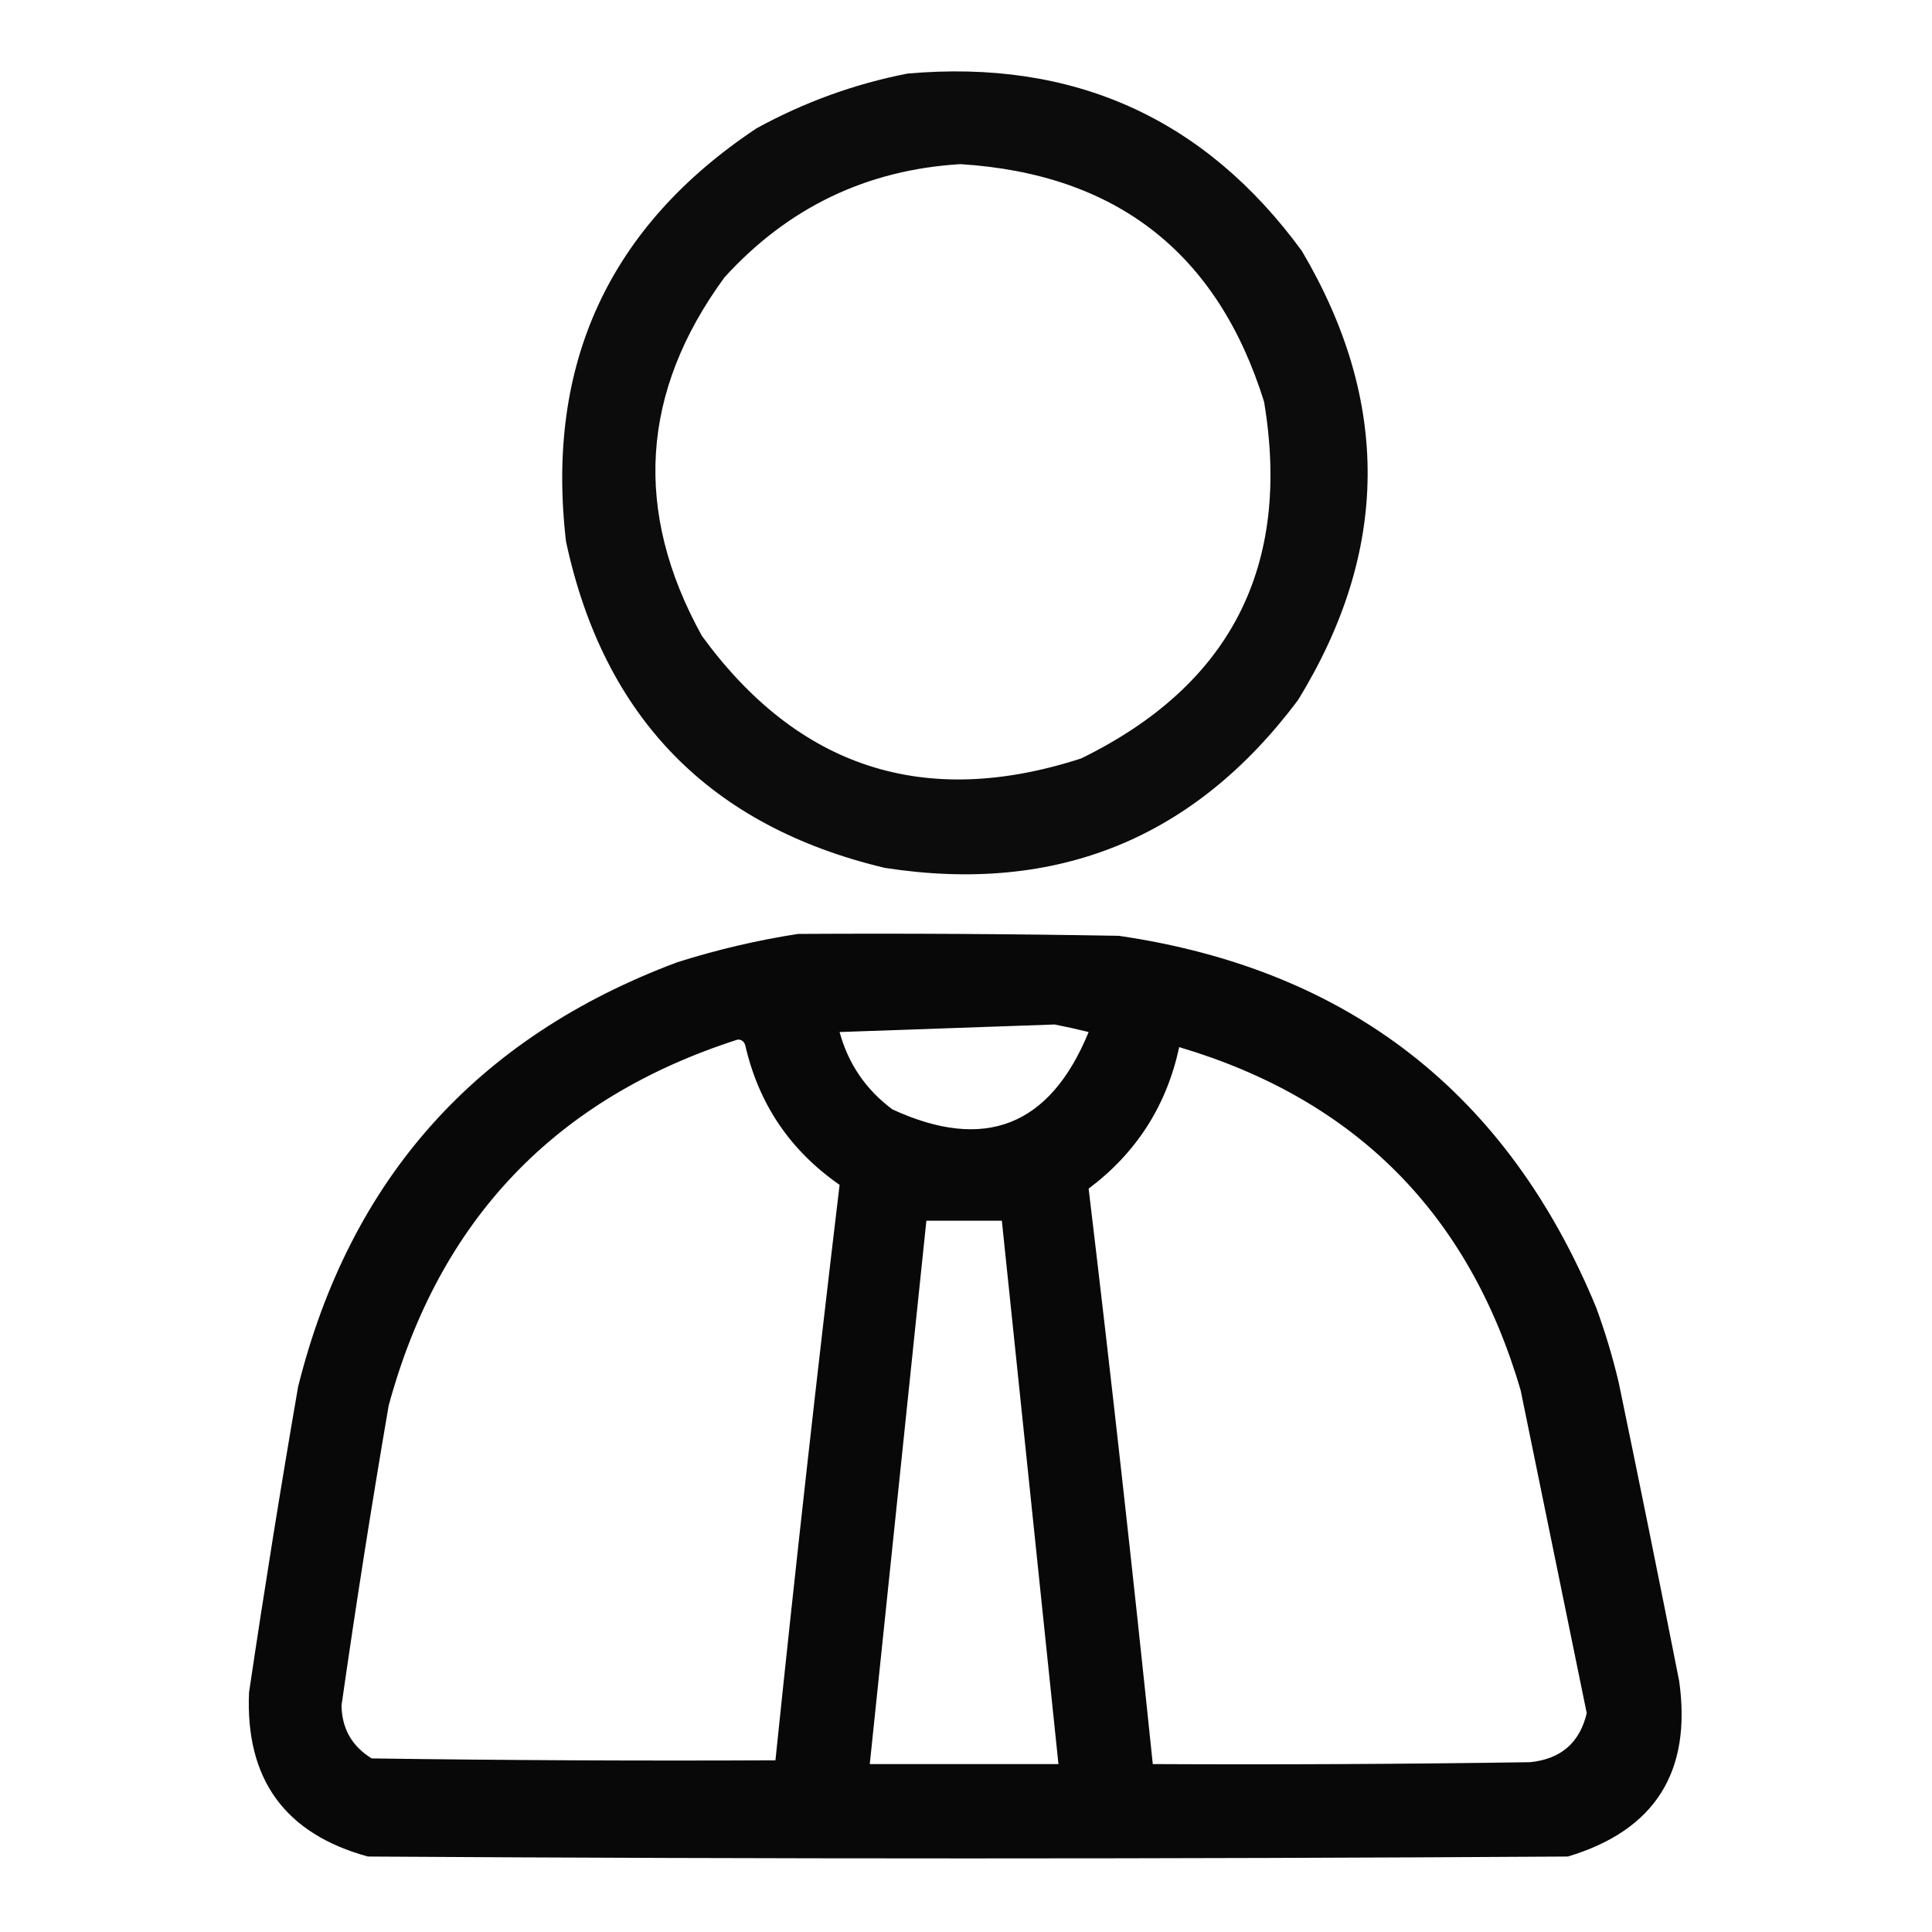 <?xml version="1.0" encoding="UTF-8"?>
<!DOCTYPE svg PUBLIC "-//W3C//DTD SVG 1.1//EN" "http://www.w3.org/Graphics/SVG/1.1/DTD/svg11.dtd">
<svg xmlns="http://www.w3.org/2000/svg" version="1.1" width="512px" height="512px" style="shape-rendering:geometricPrecision; text-rendering:geometricPrecision; image-rendering:optimizeQuality; fill-rule:evenodd; clip-rule:evenodd" xmlns:xlink="http://www.w3.org/1999/xlink">
<g><path style="opacity:0.952" fill="#000000" d="M 240.5,19.5 C 284.413,15.614 319.246,31.28 345,66.5C 368.584,106.386 368.251,146.053 344,185.5C 316.561,222.211 280.061,237.044 234.5,230C 188.139,218.972 159.973,190.139 150,143.5C 144.53,96.525 161.364,60.025 200.5,34C 213.197,27.049 226.531,22.215 240.5,19.5 Z M 254.5,43.5 C 295.899,46.082 322.733,67.082 335,106.5C 342.26,150.149 326.093,181.649 286.5,201C 245.079,214.415 211.579,203.581 186,168.5C 167.776,135.524 169.776,103.858 192,73.5C 208.84,54.995 229.673,44.995 254.5,43.5 Z"/></g>
<g><path style="opacity:0.965" fill="#000000" d="M 211.5,247.5 C 239.835,247.333 268.169,247.5 296.5,248C 357.383,256.892 399.55,289.726 423,346.5C 425.405,353.047 427.405,359.714 429,366.5C 434.461,392.806 439.795,419.139 445,445.5C 448.387,469.588 438.553,485.088 415.5,492C 309.5,492.667 203.5,492.667 97.5,492C 75.493,485.974 64.993,471.474 66,448.5C 70.009,421.447 74.342,394.447 79,367.5C 92.759,312.405 126.259,274.905 179.5,255C 190.104,251.65 200.771,249.15 211.5,247.5 Z M 279.5,271.5 C 282.473,272.084 285.473,272.751 288.5,273.5C 278.281,298.444 260.948,305.278 236.5,294C 229.473,288.781 224.807,281.947 222.5,273.5C 241.662,272.833 260.662,272.167 279.5,271.5 Z M 195.5,275.5 C 196.497,275.47 197.164,275.97 197.5,277C 201.056,292.557 209.39,304.891 222.5,314C 216.436,364.745 210.769,415.578 205.5,466.5C 169.832,466.667 134.165,466.5 98.5,466C 93.285,462.786 90.619,458.119 90.5,452C 94.294,425.444 98.46,398.944 103,372.5C 116.338,323.331 147.172,290.998 195.5,275.5 Z M 312.5,277.5 C 359.169,291.336 389.336,321.67 403,368.5C 408.834,397.003 414.667,425.503 420.5,454C 418.655,461.838 413.655,466.171 405.5,467C 372.168,467.5 338.835,467.667 305.5,467.5C 300.231,416.578 294.564,365.745 288.5,315C 301.168,305.499 309.168,292.999 312.5,277.5 Z M 245.5,323.5 C 252.167,323.5 258.833,323.5 265.5,323.5C 270.5,371.501 275.5,419.501 280.5,467.5C 263.833,467.5 247.167,467.5 230.5,467.5C 235.5,419.501 240.5,371.501 245.5,323.5 Z"/></g>
</svg>
